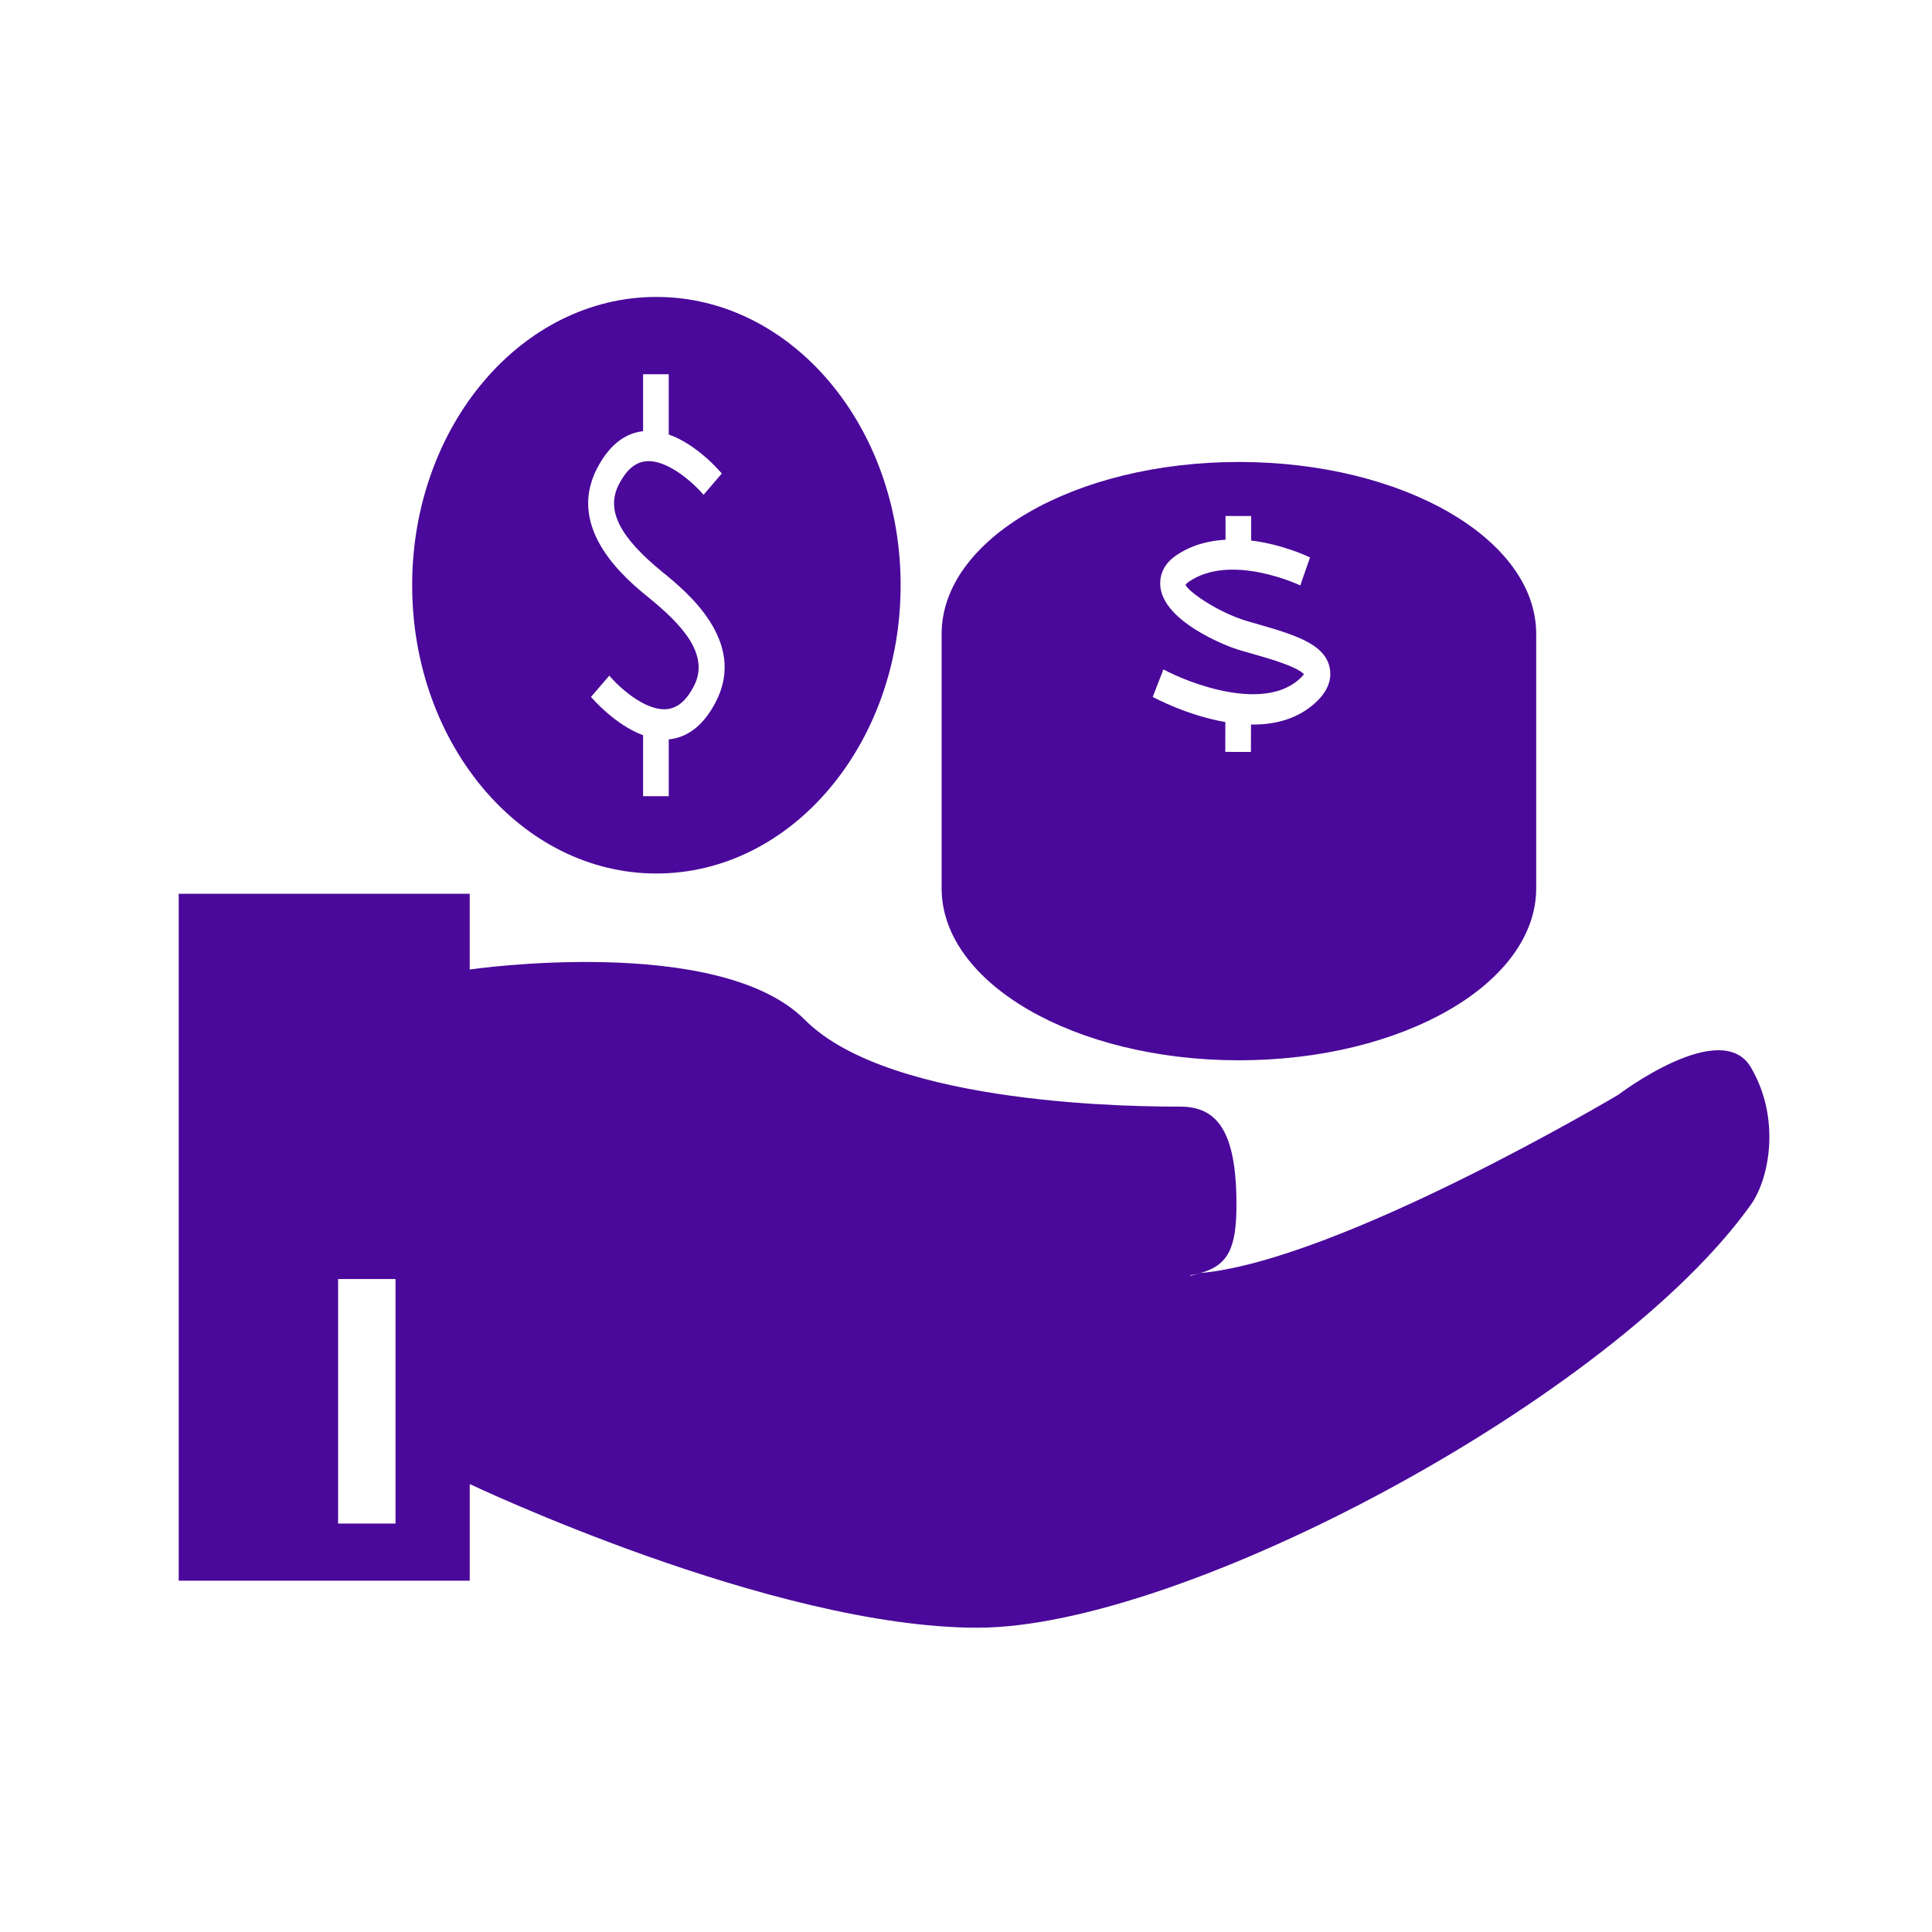 <?xml version="1.0" encoding="utf-8"?>
<!-- Generator: Adobe Illustrator 16.0.0, SVG Export Plug-In . SVG Version: 6.00 Build 0)  -->
<!DOCTYPE svg PUBLIC "-//W3C//DTD SVG 1.1//EN" "http://www.w3.org/Graphics/SVG/1.1/DTD/svg11.dtd">
<svg version="1.1" id="Layer_1" xmlns="http://www.w3.org/2000/svg" xmlns:xlink="http://www.w3.org/1999/xlink" x="0px" y="0px"
	 width="600px" height="600px" viewBox="0 0 600 600" enable-background="new 0 0 600 600" xml:space="preserve">
<g>
	<path fill="#4A099A" d="M502.53,340.02c0,0-86.487,51.459-129.711,55.328c8.818-2.451,11.171-8.115,11.171-21.258
		c0-23.122-6.182-30.421-17.523-30.421c-11.347,0-89.68,0-116.479-26.93c-26.809-26.917-104.118-15.65-104.118-15.65v-23.525H55.5
		v213.333h90.376v-30.015c0,0,93.803,44.618,157.715,44.618c63.901,0,197.654-71.561,240.181-131.414
		c5.79-8.165,9.269-26.768,0-42.58C534.491,315.686,502.53,340.02,502.53,340.02z M122.833,473.146h-17.832v-75.931h17.832V473.146z
		 M369.702,396.237v-0.194c1.041-0.181,2.003-0.401,2.91-0.651L369.702,396.237z"/>
	<path fill="#4A099A" d="M384.756,329.285c50.994,0,92.324-23.926,92.324-53.421v-37.596v-3.792V196.88
		c0-29.488-41.33-53.408-92.324-53.408c-50.988,0-92.325,23.914-92.325,53.408v37.596v3.792v37.596
		C292.431,305.359,333.772,329.285,384.756,329.285z M360.358,182.184c-0.223-2.194,0.096-6.358,4.77-9.599
		c4.766-3.311,10.167-4.672,15.469-4.973l0.005-7.367l7.968,0.012l-0.005,7.613c9.773,1.185,17.705,4.966,18.278,5.241l-3.022,8.703
		c-0.218-0.1-21.562-10.202-34.654-1.123c-0.786,0.545-0.983,0.897-0.983,0.903c0.648,1.918,8.802,7.712,17.157,10.653
		c1.503,0.533,3.474,1.085,5.641,1.7c3.458,0.978,6.592,1.925,9.397,2.94c6.899,2.496,11.574,5.449,12.584,10.535
		c0.488,2.463,0.218,6.245-3.835,10.232c-5.583,5.493-12.786,7.367-20.025,7.367c-0.197,0-0.398-0.013-0.596-0.019l-0.017,8.521
		l-7.967-0.013l0.015-9.273c-11.759-2.038-21.799-7.392-22.554-7.8l3.326-8.546c8.138,4.395,31.658,13.431,42.713,2.545
		c0.461-0.451,0.748-0.809,0.929-1.06c-2.236-2.445-11.653-5.104-15.824-6.276c-2.326-0.652-4.445-1.26-6.071-1.831
		c-0.388-0.138-4.722-1.692-9.492-4.376C367.635,193.552,361.006,188.479,360.358,182.184z"/>
	<path fill="#4A099A" d="M203.85,271.275c41.895,0,75.848-40.084,75.848-89.53s-33.959-89.53-75.848-89.53
		c-41.89,0-75.848,40.085-75.848,89.53S161.955,271.275,203.85,271.275z M185.38,145.548c3.57-6.922,8.282-10.829,14.007-11.606
		c0.111-0.013,0.212-0.006,0.324-0.019v-17.694h7.968v18.709c8.908,3.117,16.095,11.657,16.483,12.126l-5.674,6.603
		c-2.687-3.21-11.213-11.292-18.193-10.377c-3.203,0.445-5.853,2.783-8.101,7.154c-4.069,7.881,0.101,16.271,13.508,27.187
		c7.431,6.044,26.357,21.438,16.621,40.297c-3.57,6.923-8.282,10.835-14.008,11.619c-0.212,0.025-0.419,0.025-0.632,0.042v17.676
		h-7.968v-18.936c-8.743-3.223-15.792-11.437-16.168-11.902l5.673-6.601c2.693,3.209,11.155,11.285,18.193,10.37
		c3.197-0.445,5.848-2.784,8.101-7.161c5.125-9.932-4.212-19.431-14.029-27.419C194.841,180.215,175.585,164.533,185.38,145.548z"/>
</g>
</svg>
